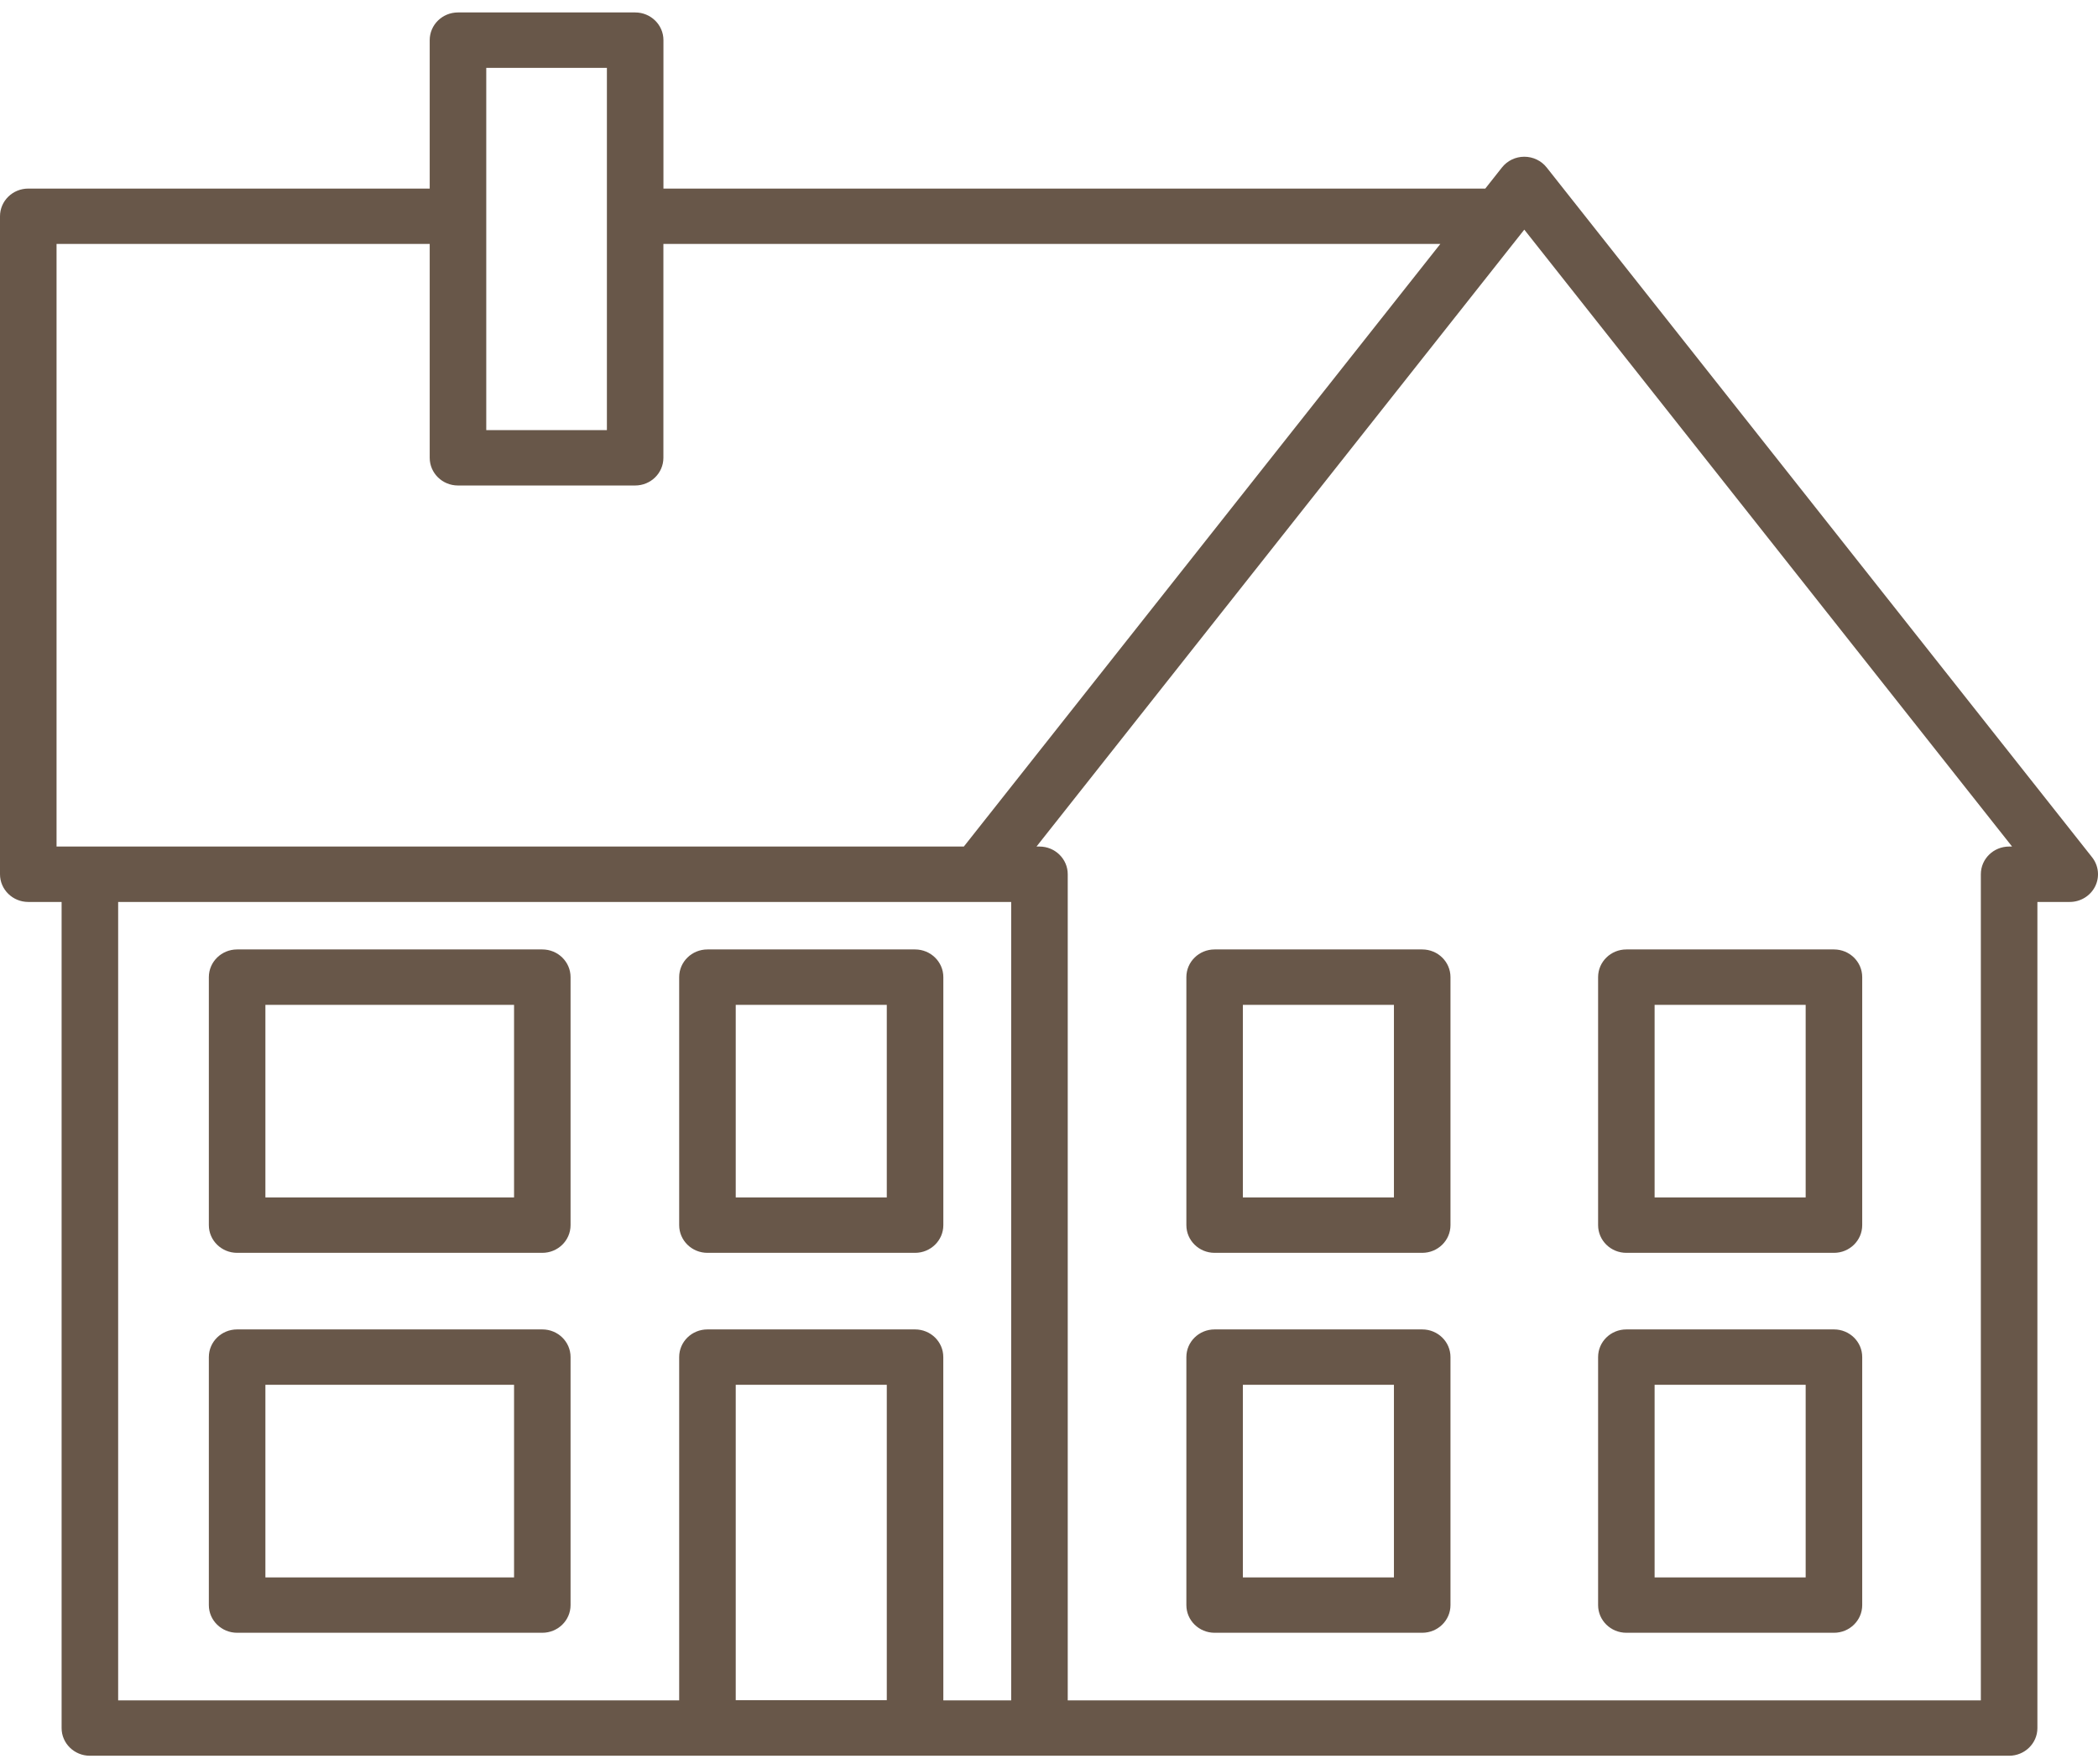 <svg width="44" height="37" viewBox="0 0 44 37" fill="none" xmlns="http://www.w3.org/2000/svg">
<path d="M42.136 36.822H21.8C21.792 36.822 21.784 36.822 21.776 36.822H1.885C1.558 36.822 1.292 36.562 1.292 36.242V18.916H0.593C0.265 18.916 0 18.655 0 18.335V4.536C0 4.215 0.265 3.955 0.593 3.955H9.012V0.842C9.012 0.521 9.277 0.261 9.605 0.261H13.321C13.648 0.261 13.914 0.521 13.914 0.842V3.955H31.15L31.5 3.512C31.612 3.37 31.785 3.287 31.968 3.287C32.151 3.287 32.325 3.37 32.437 3.512L43.876 17.979C44.014 18.154 44.039 18.391 43.94 18.59C43.84 18.79 43.633 18.916 43.407 18.916H42.729V36.242C42.729 36.562 42.463 36.822 42.136 36.822ZM22.393 35.661H41.543V18.335C41.543 18.014 41.808 17.754 42.136 17.754H42.198L31.968 4.816L21.738 17.754H21.8C22.127 17.754 22.393 18.014 22.393 18.335V35.661ZM19.784 35.661H21.207V18.916H20.529C20.521 18.916 20.513 18.916 20.505 18.916H2.478V35.661H14.244V28.461C14.244 28.14 14.509 27.881 14.837 27.881H19.191C19.518 27.881 19.783 28.14 19.783 28.461L19.784 35.661ZM15.43 35.656H18.598V29.042H15.43V35.656ZM1.186 17.754H20.214L30.207 5.116H13.913V9.601C13.913 9.922 13.648 10.182 13.32 10.182H9.605C9.277 10.182 9.012 9.922 9.012 9.601V5.116H1.186V17.754ZM10.198 9.02H12.728V1.423H10.198V9.02ZM38.463 34.243H34.109C33.781 34.243 33.516 33.983 33.516 33.663V28.461C33.516 28.14 33.781 27.881 34.109 27.881H38.463C38.79 27.881 39.055 28.14 39.055 28.461V33.663C39.055 33.983 38.79 34.243 38.463 34.243ZM34.701 33.082H37.869V29.042H34.701V33.082ZM29.827 34.243H25.473C25.146 34.243 24.881 33.983 24.881 33.663V28.461C24.881 28.14 25.146 27.881 25.473 27.881H29.827C30.155 27.881 30.42 28.14 30.42 28.461V33.663C30.42 33.983 30.155 34.243 29.827 34.243ZM26.066 33.082H29.234V29.042H26.066V33.082ZM11.373 34.243H4.973C4.646 34.243 4.38 33.983 4.38 33.663V28.461C4.38 28.14 4.646 27.881 4.973 27.881H11.374C11.701 27.881 11.966 28.14 11.966 28.461V33.663C11.966 33.983 11.701 34.243 11.373 34.243ZM5.566 33.082H10.781V29.042H5.566V33.082ZM38.463 26.275H34.109C33.781 26.275 33.516 26.015 33.516 25.694V20.493C33.516 20.172 33.781 19.912 34.109 19.912H38.463C38.79 19.912 39.055 20.172 39.055 20.493V25.694C39.055 26.015 38.79 26.275 38.463 26.275ZM34.701 25.113H37.869V21.074H34.701V25.113ZM29.827 26.275H25.473C25.146 26.275 24.881 26.015 24.881 25.694V20.493C24.881 20.172 25.146 19.912 25.473 19.912H29.827C30.155 19.912 30.42 20.172 30.42 20.493V25.694C30.42 26.015 30.155 26.275 29.827 26.275ZM26.066 25.113H29.234V21.074H26.066V25.113ZM19.191 26.275H14.837C14.509 26.275 14.244 26.015 14.244 25.694V20.493C14.244 20.172 14.509 19.912 14.837 19.912H19.191C19.518 19.912 19.784 20.172 19.784 20.493V25.694C19.784 26.015 19.518 26.275 19.191 26.275ZM15.43 25.113H18.598V21.074H15.43V25.113ZM11.373 26.275H4.973C4.646 26.275 4.38 26.015 4.38 25.694V20.493C4.38 20.172 4.646 19.912 4.973 19.912H11.374C11.701 19.912 11.966 20.172 11.966 20.493V25.694C11.966 26.015 11.701 26.275 11.373 26.275ZM5.566 25.113H10.781V21.074H5.566V25.113Z" fill="#685749"/>
</svg>
